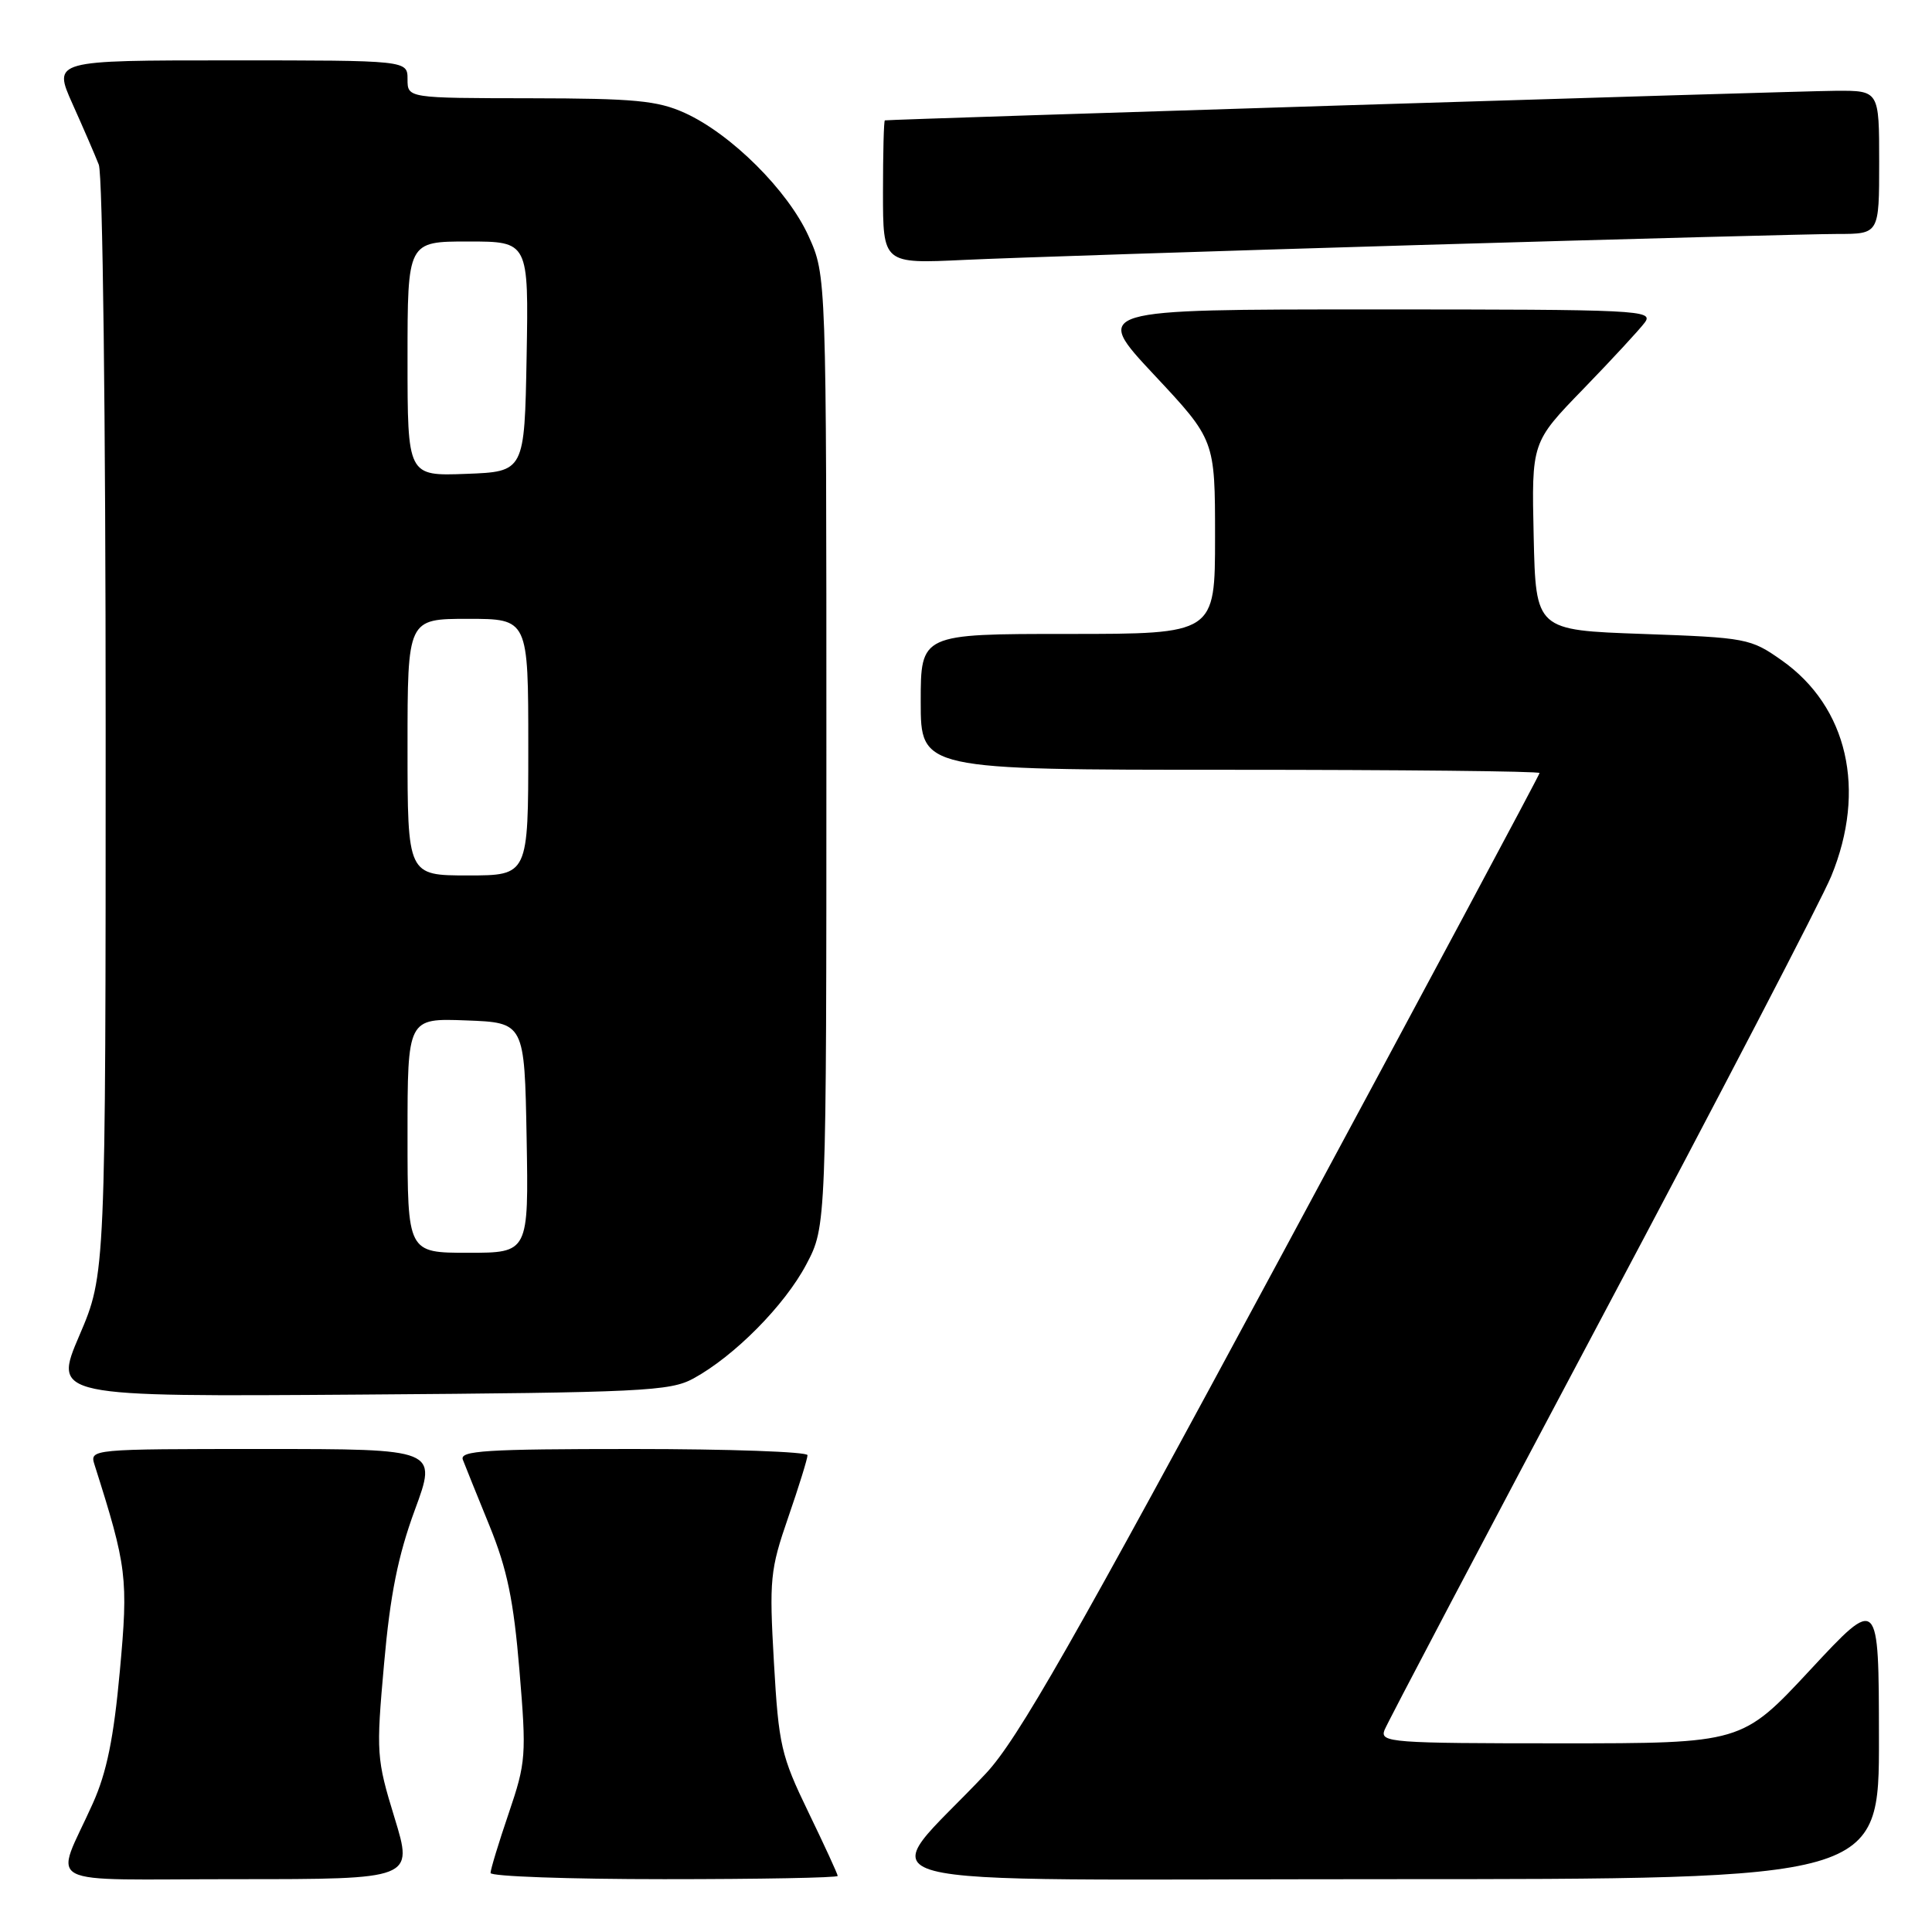 <?xml version="1.0" encoding="UTF-8" standalone="no"?>
<!DOCTYPE svg PUBLIC "-//W3C//DTD SVG 1.1//EN" "http://www.w3.org/Graphics/SVG/1.1/DTD/svg11.dtd" >
<svg xmlns="http://www.w3.org/2000/svg" xmlns:xlink="http://www.w3.org/1999/xlink" version="1.1" viewBox="0 0 256 256">
 <g >
 <path fill="currentColor"
d=" M 52.28 240.87 C 49.88 233.03 49.83 232.31 50.89 220.47 C 51.70 211.30 52.74 206.14 54.96 200.10 C 57.95 192.00 57.95 192.00 34.91 192.00 C 11.95 192.00 11.87 192.01 12.53 194.10 C 16.83 207.63 17.01 209.09 15.88 221.42 C 15.07 230.31 14.14 234.87 12.30 238.96 C 7.23 250.29 4.78 249.00 31.41 249.00 C 54.77 249.00 54.77 249.00 52.28 240.87 Z  M 111.00 248.57 C 111.00 248.34 109.25 244.53 107.11 240.11 C 103.49 232.63 103.18 231.26 102.55 220.29 C 101.92 209.28 102.04 208.01 104.44 201.07 C 105.85 196.99 107.00 193.28 107.00 192.82 C 107.00 192.37 96.60 192.00 83.89 192.00 C 64.31 192.00 60.87 192.22 61.33 193.42 C 61.63 194.21 63.22 198.15 64.86 202.17 C 67.20 207.92 68.06 212.05 68.83 221.34 C 69.77 232.60 69.70 233.52 67.41 240.26 C 66.08 244.16 65.00 247.72 65.00 248.18 C 65.00 248.63 75.35 249.00 88.00 249.00 C 100.65 249.00 111.00 248.81 111.00 248.57 Z  M 248.97 230.25 C 248.95 211.50 248.95 211.50 239.88 221.25 C 230.81 231.00 230.81 231.00 206.80 231.00 C 184.34 231.00 182.83 230.89 183.45 229.25 C 183.82 228.29 196.77 203.70 212.23 174.60 C 227.69 145.51 241.38 119.19 242.65 116.10 C 247.35 104.67 244.83 93.66 236.09 87.50 C 231.96 84.59 231.43 84.49 217.67 84.00 C 203.50 83.50 203.50 83.50 203.22 71.06 C 202.94 58.61 202.94 58.61 209.78 51.56 C 213.54 47.68 217.21 43.71 217.93 42.75 C 219.18 41.09 217.31 41.00 182.03 41.00 C 144.82 41.00 144.82 41.00 152.91 49.65 C 161.00 58.29 161.00 58.29 161.00 71.15 C 161.00 84.00 161.00 84.00 141.50 84.00 C 122.00 84.00 122.00 84.00 122.00 93.00 C 122.00 102.00 122.00 102.00 163.00 102.00 C 185.55 102.00 204.00 102.19 204.00 102.43 C 204.00 102.66 188.65 131.35 169.89 166.18 C 142.13 217.72 134.83 230.52 130.63 235.00 C 115.91 250.71 109.48 249.00 183.30 249.00 C 249.00 249.00 249.00 249.00 248.97 230.25 Z  M 91.86 182.67 C 97.31 179.70 103.98 172.96 106.84 167.54 C 109.50 162.50 109.50 162.50 109.50 99.50 C 109.50 36.50 109.50 36.50 107.14 31.29 C 104.41 25.25 96.88 17.75 90.73 14.96 C 87.12 13.33 84.11 13.04 70.25 13.02 C 54.00 13.00 54.00 13.00 54.00 10.50 C 54.00 8.00 54.00 8.00 30.51 8.00 C 7.03 8.00 7.03 8.00 9.60 13.75 C 11.02 16.91 12.59 20.54 13.09 21.82 C 13.61 23.13 14.00 55.28 14.00 96.48 C 14.00 168.82 14.00 168.82 10.52 176.95 C 7.04 185.08 7.04 185.08 47.77 184.79 C 85.06 184.52 88.78 184.34 91.86 182.67 Z  M 188.24 32.46 C 215.59 31.66 240.46 31.00 243.49 31.00 C 249.00 31.00 249.00 31.00 249.00 21.50 C 249.00 12.00 249.00 12.00 243.25 12.03 C 238.42 12.05 118.00 15.80 117.25 15.95 C 117.11 15.98 117.00 20.26 117.00 25.48 C 117.00 34.95 117.00 34.95 127.75 34.44 C 133.66 34.16 160.88 33.27 188.24 32.46 Z  M 54.00 150.46 C 54.00 134.92 54.00 134.92 61.75 135.21 C 69.50 135.50 69.50 135.50 69.78 150.75 C 70.05 166.00 70.05 166.00 62.03 166.00 C 54.00 166.00 54.00 166.00 54.00 150.46 Z  M 54.00 99.00 C 54.00 82.00 54.00 82.00 62.00 82.00 C 70.00 82.00 70.00 82.00 70.00 99.00 C 70.00 116.00 70.00 116.00 62.00 116.00 C 54.00 116.00 54.00 116.00 54.00 99.00 Z  M 54.00 47.54 C 54.00 32.00 54.00 32.00 62.03 32.00 C 70.05 32.00 70.05 32.00 69.78 47.25 C 69.50 62.50 69.50 62.50 61.75 62.79 C 54.00 63.08 54.00 63.08 54.00 47.54 Z "/>
</g>
</svg>